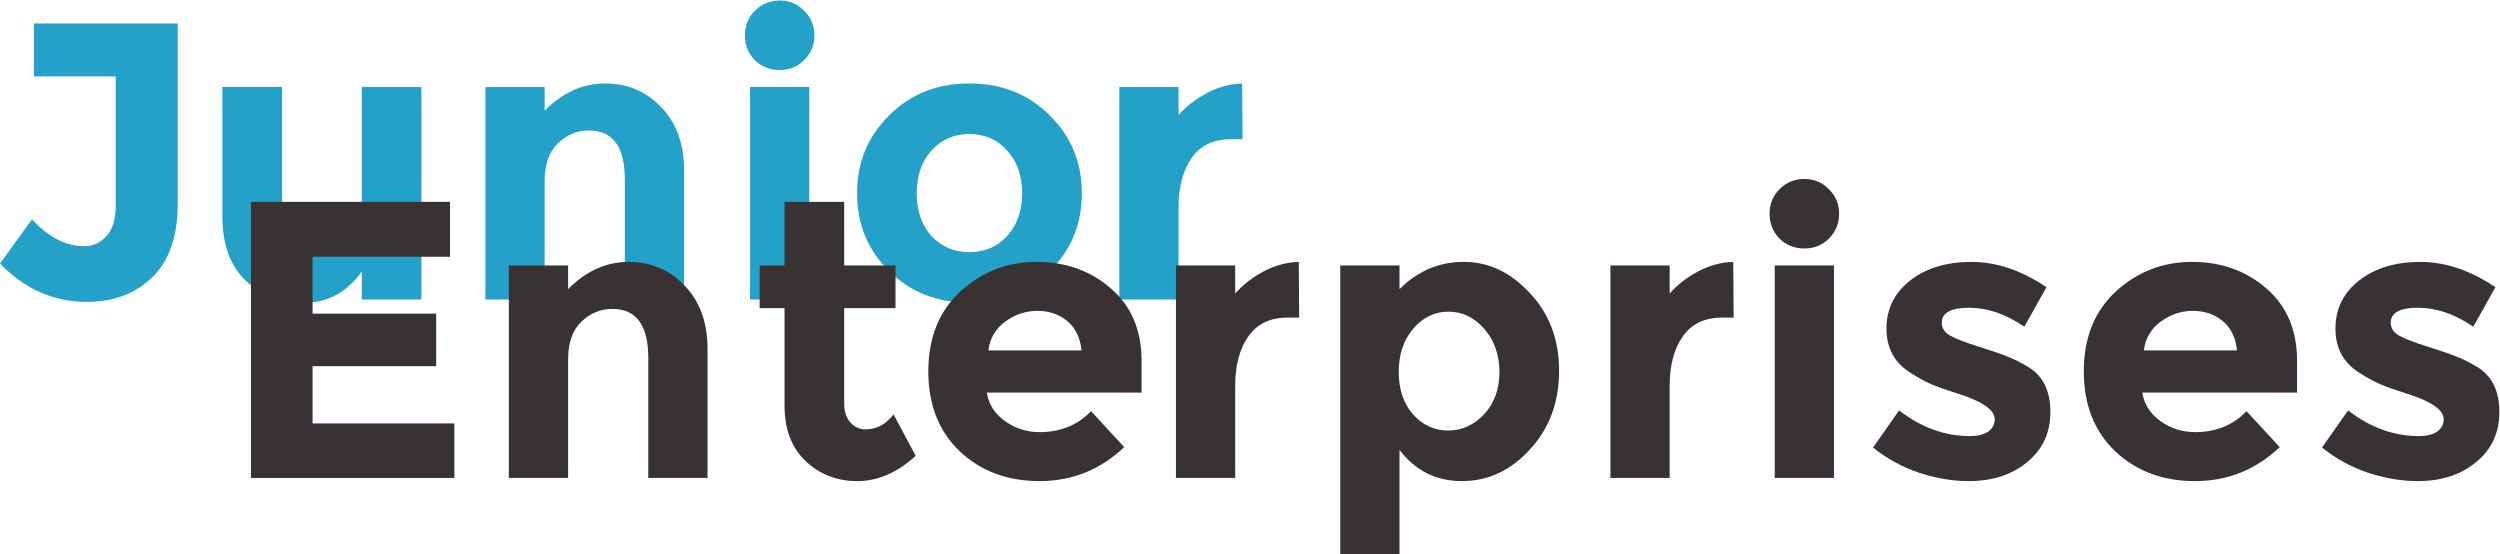 <?xml version="1.0" encoding="UTF-8"?>
<svg width="1179.6" height="261.49" version="1.1" viewBox="0 0 1179.592 261.488" xml:space="preserve" xmlns="http://www.w3.org/2000/svg" xmlns:cc="http://creativecommons.org/ns#" xmlns:dc="http://purl.org/dc/elements/1.1/" xmlns:osb="http://www.openswatchbook.org/uri/2009/osb" xmlns:rdf="http://www.w3.org/1999/02/22-rdf-syntax-ns#" xmlns:xlink="http://www.w3.org/1999/xlink"><defs><linearGradient id="a" x1="3.635" x2="443.46" y1="-52.357" y2="-52.357" gradientTransform="translate(1.575 -738.54)" gradientUnits="userSpaceOnUse"><stop stop-color="#24a1c8" offset="0"/></linearGradient></defs><g transform="matrix(1.333 0 0 -1.333 -6.947 1125.8)"><g transform="scale(1,-1)" fill="url(#a)" aria-label="Junior"><path d="m17.233-817.53v-18.734h50.889v63.751q0 17.476-9.087 26.144-8.948 8.668-23.068 8.668-17.616 0-30.757-13.561l11.324-15.658q8.808 9.507 18.454 9.507 4.614 0 7.829-3.495 3.355-3.635 3.355-10.765v-45.856z"/><path d="m133.27-773.21v-40.544h21.111v75.215h-21.111v-9.926q-7.829 11.045-20.272 11.045-12.303 0-20.691-7.689-8.388-7.829-8.388-23.068v-45.577h21.111v40.963q0 17.336 12.722 17.336 6.291 0 10.905-4.474 4.614-4.614 4.614-13.282z"/><path d="m198-780.48v41.942h-20.971v-75.215h20.971v8.388q9.507-9.647 21.39-9.647 11.883 0 19.852 8.388 8.109 8.388 8.109 22.369v45.716h-20.971v-42.501q0-17.336-12.722-17.336-6.291 0-11.045 4.614-4.614 4.474-4.614 13.282z"/><path d="m291.67-738.54h-20.971v-75.215h20.971zm-19.293-84.722q-3.495-3.635-3.495-8.808t3.495-8.668q3.635-3.635 8.808-3.635t8.668 3.635q3.635 3.495 3.635 8.668t-3.635 8.808q-3.495 3.495-8.668 3.495t-8.808-3.495z"/><path d="m329.7-776.15q0 9.227 5.173 15.099 5.313 5.732 13.421 5.732 8.248 0 13.421-5.732 5.313-5.872 5.313-15.099t-5.313-15.099q-5.173-5.872-13.421-5.872-8.109 0-13.421 5.872-5.173 5.872-5.173 15.099zm58.439 0q0 16.357-11.324 27.542-11.324 11.184-28.52 11.184-17.056 0-28.381-11.184-11.324-11.184-11.324-27.542 0-16.357 11.324-27.542 11.324-11.324 28.381-11.324 17.196 0 28.52 11.324 11.324 11.184 11.324 27.542z"/><path d="m440.98-795.3q-9.367 0-13.981 6.711-4.614 6.571-4.614 17.476v32.575h-20.971v-75.215h20.971v9.926q4.054-4.614 10.066-7.829 6.151-3.216 12.443-3.355l0.14 19.713z"/></g><g transform="scale(1,-1)" fill="#383232" aria-label="Enterprises"><path d="m164.5-773.11v19.433h-48.652v20.132h43.759v18.594h-43.759v20.272h50.19v19.293h-72v-97.724z"/><path d="m206.3-717.32v41.942h-20.971v-75.215h20.971v8.388q9.507-9.647 21.39-9.647t19.852 8.388q8.109 8.388 8.109 22.369v45.716h-20.971v-42.501q0-17.336-12.722-17.336-6.291 0-11.045 4.614-4.614 4.474-4.614 13.282z"/><path d="m304.02-735.5v33.693q0 4.334 2.237 6.851 2.237 2.377 5.313 2.377 5.872 0 9.926-5.313l7.829 14.68q-9.786 8.948-20.691 8.948-10.765 0-18.315-7.13-7.41-7.13-7.41-19.433v-34.672h-8.808v-15.099h8.808v-22.509h21.111v22.509h18.175v15.099z"/><path d="m403.15-686.29q-12.722 12.023-29.918 12.023-17.056 0-28.241-10.485-11.184-10.625-11.184-28.381 0-17.755 11.324-28.241 11.464-10.485 26.982-10.485 15.518 0 26.283 9.367 10.905 9.367 10.905 25.724v11.184h-54.804q0.979 6.151 6.431 10.066 5.452 3.915 12.303 3.915 11.045 0 18.175-7.41zm-15.099-34.252q-0.699-6.711-5.033-10.346-4.334-3.635-10.625-3.635-6.151 0-11.324 3.775-5.173 3.775-6.012 10.206z"/><path d="m461.02-732.14q-9.367 0-13.981 6.711-4.614 6.571-4.614 17.476v32.575h-20.971v-75.215h20.971v9.926q4.054-4.614 10.066-7.829 6.151-3.216 12.443-3.355l0.14 19.713z"/><path d="m523.38-751.86q13.142 0 23.348 11.045 10.346 10.905 10.346 27.542t-10.346 27.821q-10.206 11.184-24.047 11.184-13.701 0-22.089-11.045v37.048h-20.971v-102.34h20.971v8.388q9.647-9.647 22.788-9.647zm-23.068 39.006q0 9.087 5.033 14.959 5.173 5.732 12.443 5.732 7.27 0 12.722-5.732 5.452-5.872 5.452-14.959 0-9.087-5.313-15.239-5.313-6.151-12.722-6.151t-12.582 6.151q-5.033 6.012-5.033 15.239z"/><path d="m614.81-732.14q-9.367 0-13.981 6.711-4.614 6.571-4.614 17.476v32.575h-20.971v-75.215h20.971v9.926q4.054-4.614 10.066-7.829 6.151-3.216 12.443-3.355l0.14 19.713z"/><path d="m654.38-675.38h-20.971v-75.215h20.971zm-19.293-84.722q-3.495-3.635-3.495-8.808t3.495-8.668q3.635-3.635 8.808-3.635t8.668 3.635q3.635 3.495 3.635 8.668t-3.635 8.808q-3.495 3.495-8.668 3.495t-8.808-3.495z"/><path d="m730.98-698.73q0 11.045-8.248 17.755-8.109 6.711-20.691 6.711-8.388 0-17.476-2.936-9.087-3.076-16.357-8.948l9.227-13.142q11.744 9.087 25.025 9.087 4.054 0 6.431-1.538 2.377-1.678 2.377-4.334t-3.355-4.893q-3.216-2.237-9.507-4.194-6.151-1.957-9.507-3.355-3.216-1.398-7.41-4.054-8.528-5.313-8.528-15.658 0-10.485 8.388-17.056 8.388-6.571 21.67-6.571t26.563 8.948l-7.829 13.981q-9.786-6.711-19.573-6.711-9.647 0-9.647 5.313 0 2.936 3.076 4.614 3.076 1.678 10.206 3.915 7.13 2.237 10.066 3.495 3.076 1.118 7.27 3.635 7.829 4.753 7.829 15.938z"/><path d="m812.15-686.29q-12.722 12.023-29.918 12.023-17.056 0-28.241-10.485-11.184-10.625-11.184-28.381 0-17.755 11.324-28.241 11.464-10.485 26.982-10.485 15.518 0 26.283 9.367 10.905 9.367 10.905 25.724v11.184h-54.804q0.979 6.151 6.431 10.066 5.452 3.915 12.303 3.915 11.045 0 18.175-7.41zm-15.099-34.252q-0.699-6.711-5.033-10.346-4.334-3.635-10.625-3.635-6.151 0-11.324 3.775t-6.012 10.206z"/><path d="m889.9-698.73q0 11.045-8.248 17.755-8.109 6.711-20.691 6.711-8.388 0-17.476-2.936-9.087-3.076-16.357-8.948l9.227-13.142q11.744 9.087 25.025 9.087 4.054 0 6.431-1.538 2.377-1.678 2.377-4.334t-3.355-4.893q-3.216-2.237-9.507-4.194-6.151-1.957-9.507-3.355-3.216-1.398-7.41-4.054-8.528-5.313-8.528-15.658 0-10.485 8.388-17.056 8.388-6.571 21.67-6.571 13.282 0 26.563 8.948l-7.829 13.981q-9.786-6.711-19.573-6.711-9.647 0-9.647 5.313 0 2.936 3.076 4.614 3.076 1.678 10.206 3.915 7.13 2.237 10.066 3.495 3.076 1.118 7.27 3.635 7.829 4.753 7.829 15.938z"/></g></g></svg>
